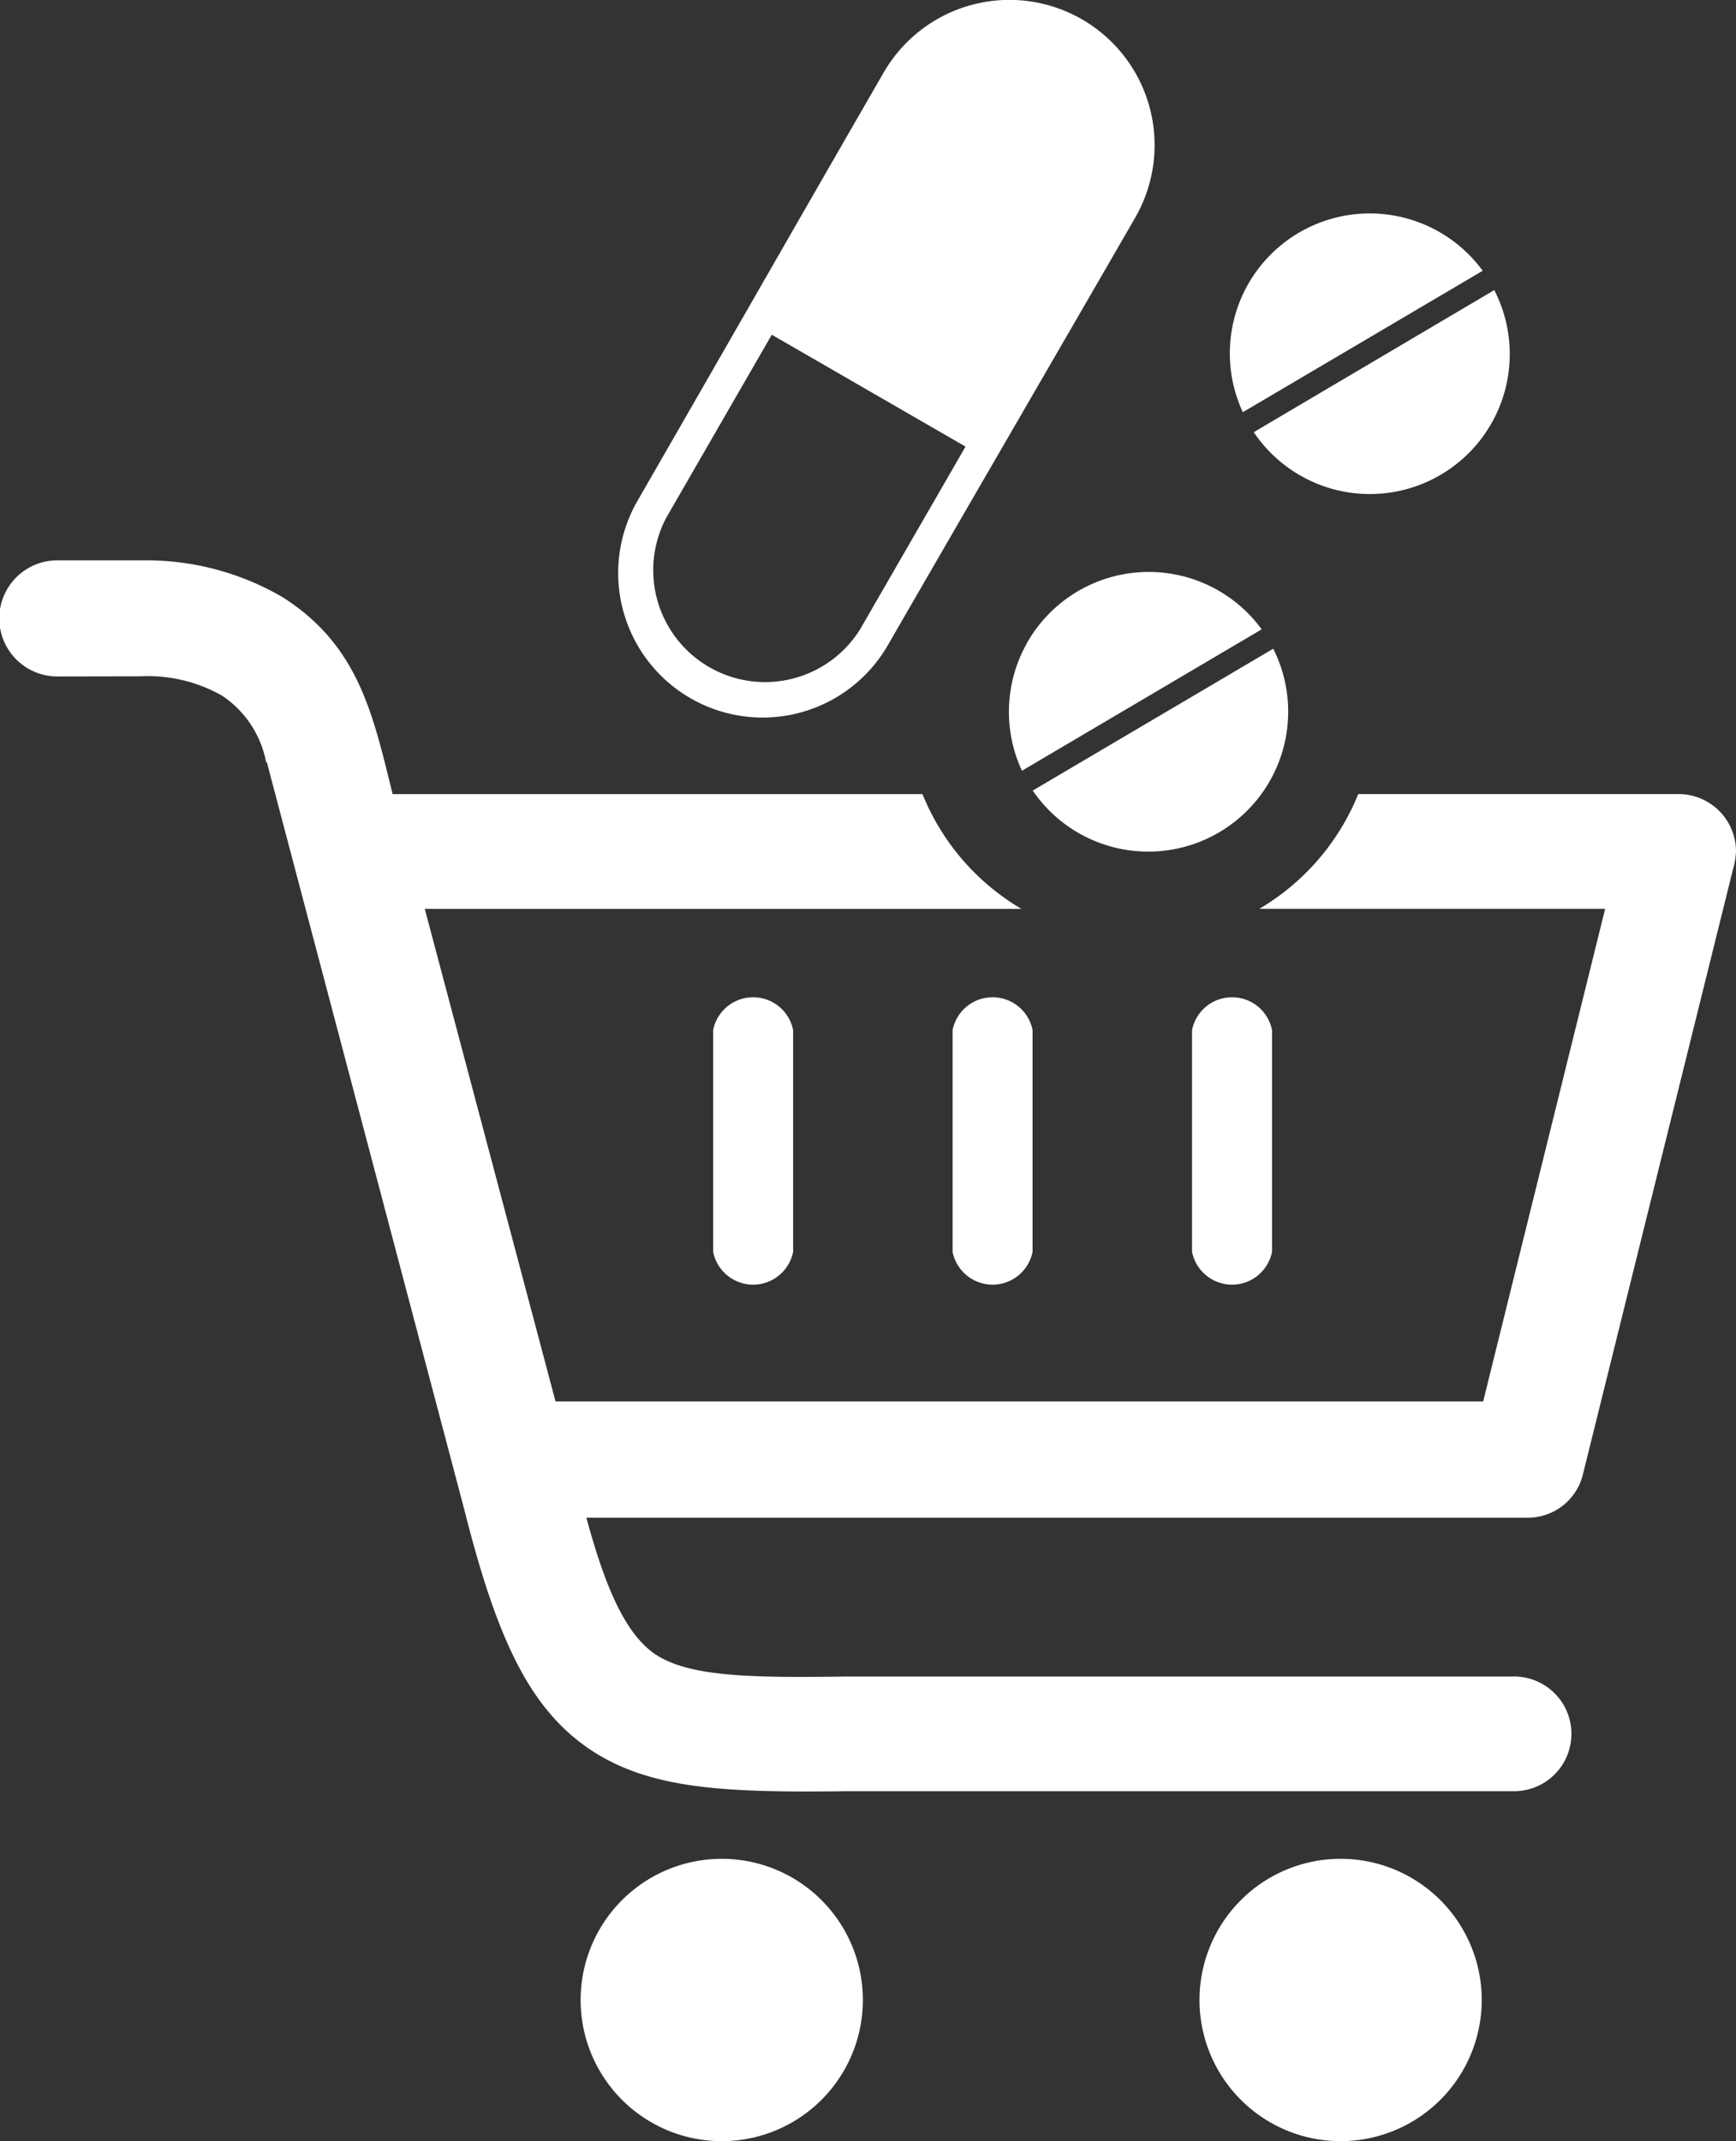 <svg xmlns="http://www.w3.org/2000/svg" width="45" height="55.48" viewBox="0 0 45 55.48">
  <rect x="0" y="0" width="45" height="55.48" fill="#333333" stroke="none"/>
  <path id="buy-medicine-online" d="M1.486,17.53a1.5,1.5,0,0,1,0-3.009H3.7a7.027,7.027,0,0,1,3.621.952c1.993,1.263,2.348,3.068,2.857,5.105H23.912a6.107,6.107,0,0,0,2.564,2.974H11.011L14.4,36.315H38.446l3.162-12.764H32.644a6.113,6.113,0,0,0,2.564-2.974h8.306A1.489,1.489,0,0,1,45,22.066a1.916,1.916,0,0,1-.077.457l-3.886,15.66a1.467,1.467,0,0,1-1.448,1.144H15.2c.535,1.981,1.067,3.048,1.791,3.543.877.573,2.4.609,4.953.573H39.209a1.486,1.486,0,1,1,0,2.971H21.986c-3.163.039-5.107-.038-6.669-1.066-1.6-1.067-2.439-2.9-3.277-6.211L6.934,19.817c0-.038,0-.038-.038-.076a2.661,2.661,0,0,0-1.143-1.715,3.886,3.886,0,0,0-2.1-.5ZM22.907,1.881a3.763,3.763,0,0,1,6.518,3.763c-2.139,3.705-4.273,7.373-6.412,11.078a3.745,3.745,0,0,1-6.487-3.745c2.138-3.71,4.238-7.385,6.38-11.095Zm2.123,9.694-5.024-2.9L17.28,13.4A2.9,2.9,0,0,0,22.3,16.3l2.725-4.721Zm7.975,5.236a3.627,3.627,0,0,1-6.235,3.676l6.235-3.676Zm-6.4-.12a3.626,3.626,0,0,1,6.1-.382l-6.214,3.664a3.614,3.614,0,0,1,.116-3.282ZM32.334,7.4a3.628,3.628,0,0,1,6.1-.382l-6.218,3.665A3.624,3.624,0,0,1,32.334,7.4Zm6.4.119A3.626,3.626,0,0,1,32.5,11.2ZM30.9,26.692a1.057,1.057,0,0,1,2.073,0v5.747a1.057,1.057,0,0,1-2.073,0Zm-6.207,0a1.057,1.057,0,0,1,2.073,0v5.747a1.057,1.057,0,0,1-2.073,0Zm-6.207,0a1.057,1.057,0,0,1,2.073,0v5.747a1.057,1.057,0,0,1-2.073,0ZM34.75,48.166a3.658,3.658,0,1,1-3.657,3.659A3.659,3.659,0,0,1,34.75,48.166Zm-16.042,0a3.658,3.658,0,1,1-3.657,3.659A3.659,3.659,0,0,1,18.708,48.166Z" transform="translate(0 -0.002)" fill="#fff"/>
</svg>
